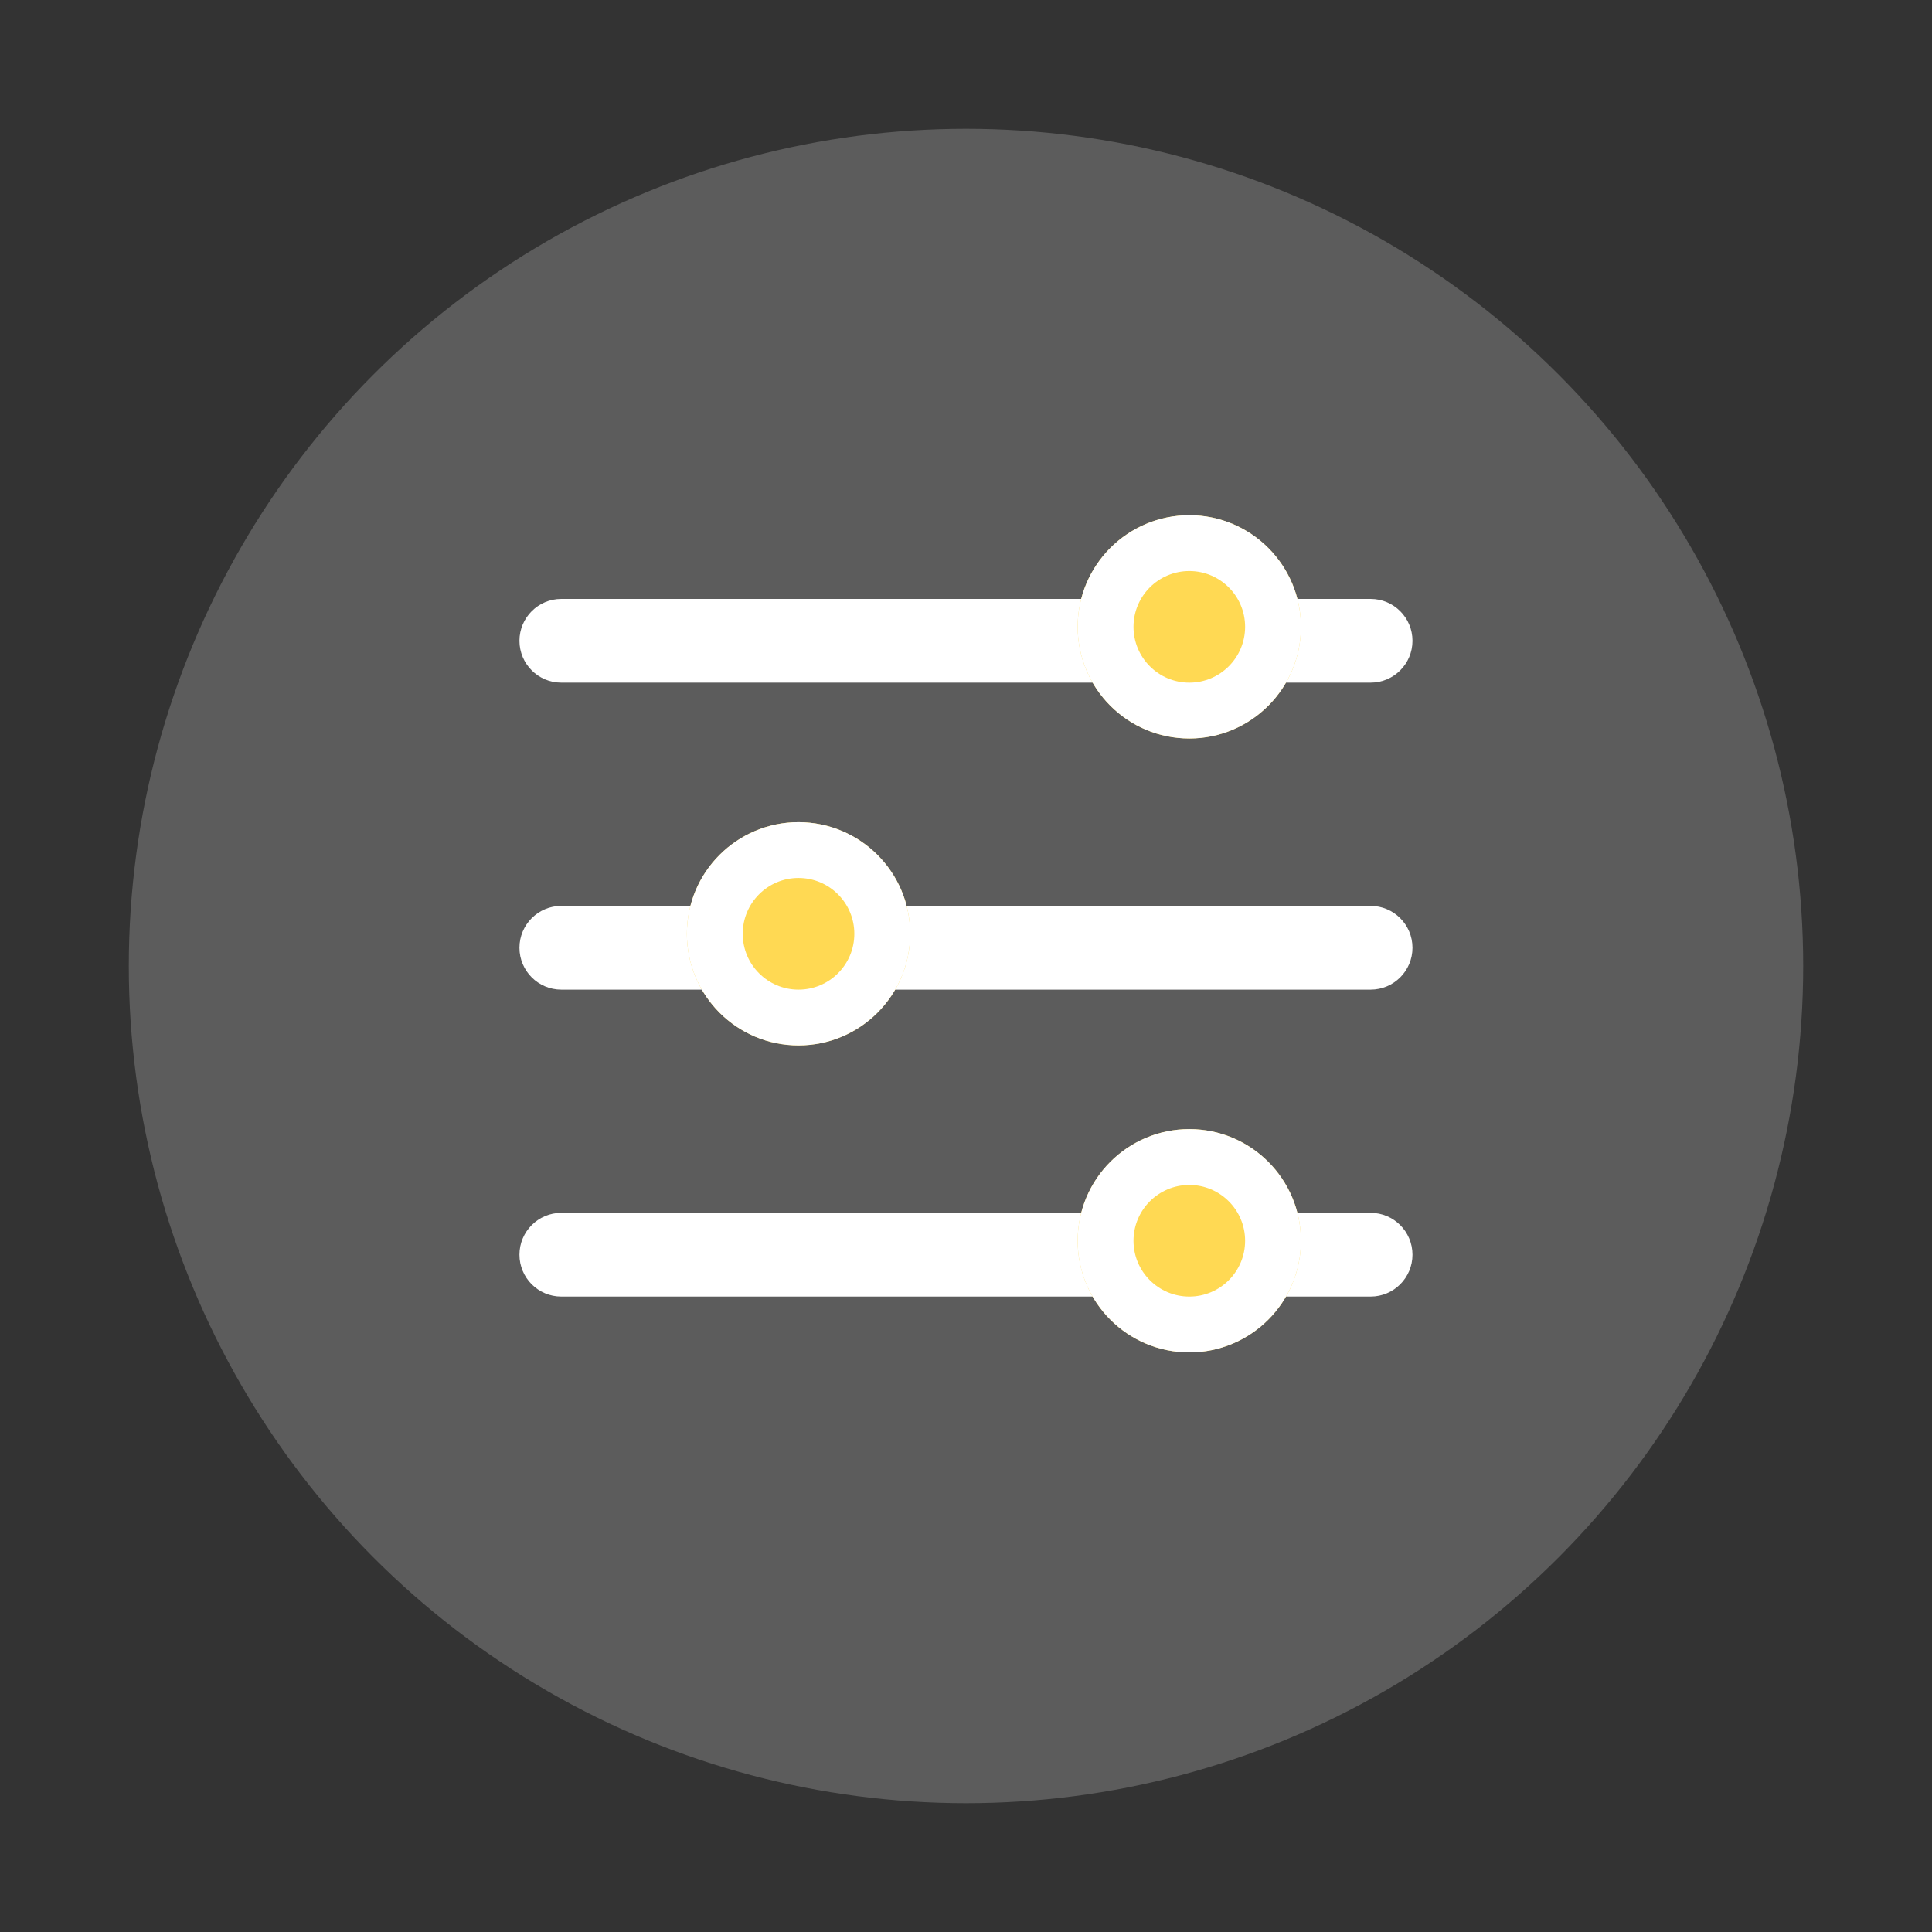 <svg width="30" height="30" viewBox="0 0 30 30" fill="none" xmlns="http://www.w3.org/2000/svg">
<rect x="0" y="0" width="30" height="30" fill="#333333" stroke="none"/>
<circle cx="15" cy="15" r="13" fill="white" fill-opacity="0.2"/>
<path fill-rule="evenodd" clip-rule="evenodd" d="M8.066 9.95C8.066 9.591 8.357 9.3 8.716 9.3H21.283C21.642 9.3 21.933 9.591 21.933 9.95C21.933 10.309 21.642 10.6 21.283 10.6H8.716C8.357 10.6 8.066 10.309 8.066 9.95Z" fill="white"/>
<path d="M20.201 9.733C20.201 10.691 19.425 11.467 18.468 11.467C17.51 11.467 16.734 10.691 16.734 9.733C16.734 8.776 17.51 8 18.468 8C19.425 8 20.201 8.776 20.201 9.733Z" fill="#FFD953"/>
<path fill-rule="evenodd" clip-rule="evenodd" d="M18.468 10.6C18.946 10.6 19.334 10.212 19.334 9.733C19.334 9.255 18.946 8.867 18.468 8.867C17.989 8.867 17.601 9.255 17.601 9.733C17.601 10.212 17.989 10.6 18.468 10.6ZM18.468 11.467C19.425 11.467 20.201 10.691 20.201 9.733C20.201 8.776 19.425 8 18.468 8C17.51 8 16.734 8.776 16.734 9.733C16.734 10.691 17.51 11.467 18.468 11.467Z" fill="white"/>
<path fill-rule="evenodd" clip-rule="evenodd" d="M8.066 14.717C8.066 14.358 8.357 14.067 8.716 14.067H21.283C21.642 14.067 21.933 14.358 21.933 14.717C21.933 15.076 21.642 15.367 21.283 15.367H8.716C8.357 15.367 8.066 15.076 8.066 14.717Z" fill="white"/>
<path d="M14.133 14.5C14.133 15.457 13.357 16.233 12.399 16.233C11.442 16.233 10.666 15.457 10.666 14.5C10.666 13.543 11.442 12.767 12.399 12.767C13.357 12.767 14.133 13.543 14.133 14.5Z" fill="#FFD953"/>
<path fill-rule="evenodd" clip-rule="evenodd" d="M12.399 15.367C12.878 15.367 13.266 14.979 13.266 14.5C13.266 14.021 12.878 13.633 12.399 13.633C11.921 13.633 11.533 14.021 11.533 14.5C11.533 14.979 11.921 15.367 12.399 15.367ZM12.399 16.233C13.357 16.233 14.133 15.457 14.133 14.5C14.133 13.543 13.357 12.767 12.399 12.767C11.442 12.767 10.666 13.543 10.666 14.5C10.666 15.457 11.442 16.233 12.399 16.233Z" fill="white"/>
<path fill-rule="evenodd" clip-rule="evenodd" d="M8.066 19.483C8.066 19.124 8.357 18.833 8.716 18.833H21.283C21.642 18.833 21.933 19.124 21.933 19.483C21.933 19.842 21.642 20.133 21.283 20.133H8.716C8.357 20.133 8.066 19.842 8.066 19.483Z" fill="white"/>
<path d="M20.201 19.267C20.201 20.224 19.425 21 18.468 21C17.51 21 16.734 20.224 16.734 19.267C16.734 18.309 17.51 17.533 18.468 17.533C19.425 17.533 20.201 18.309 20.201 19.267Z" fill="#FFD953"/>
<path fill-rule="evenodd" clip-rule="evenodd" d="M18.468 20.133C18.946 20.133 19.334 19.745 19.334 19.267C19.334 18.788 18.946 18.4 18.468 18.4C17.989 18.4 17.601 18.788 17.601 19.267C17.601 19.745 17.989 20.133 18.468 20.133ZM18.468 21C19.425 21 20.201 20.224 20.201 19.267C20.201 18.309 19.425 17.533 18.468 17.533C17.51 17.533 16.734 18.309 16.734 19.267C16.734 20.224 17.51 21 18.468 21Z" fill="white"/>
</svg>
